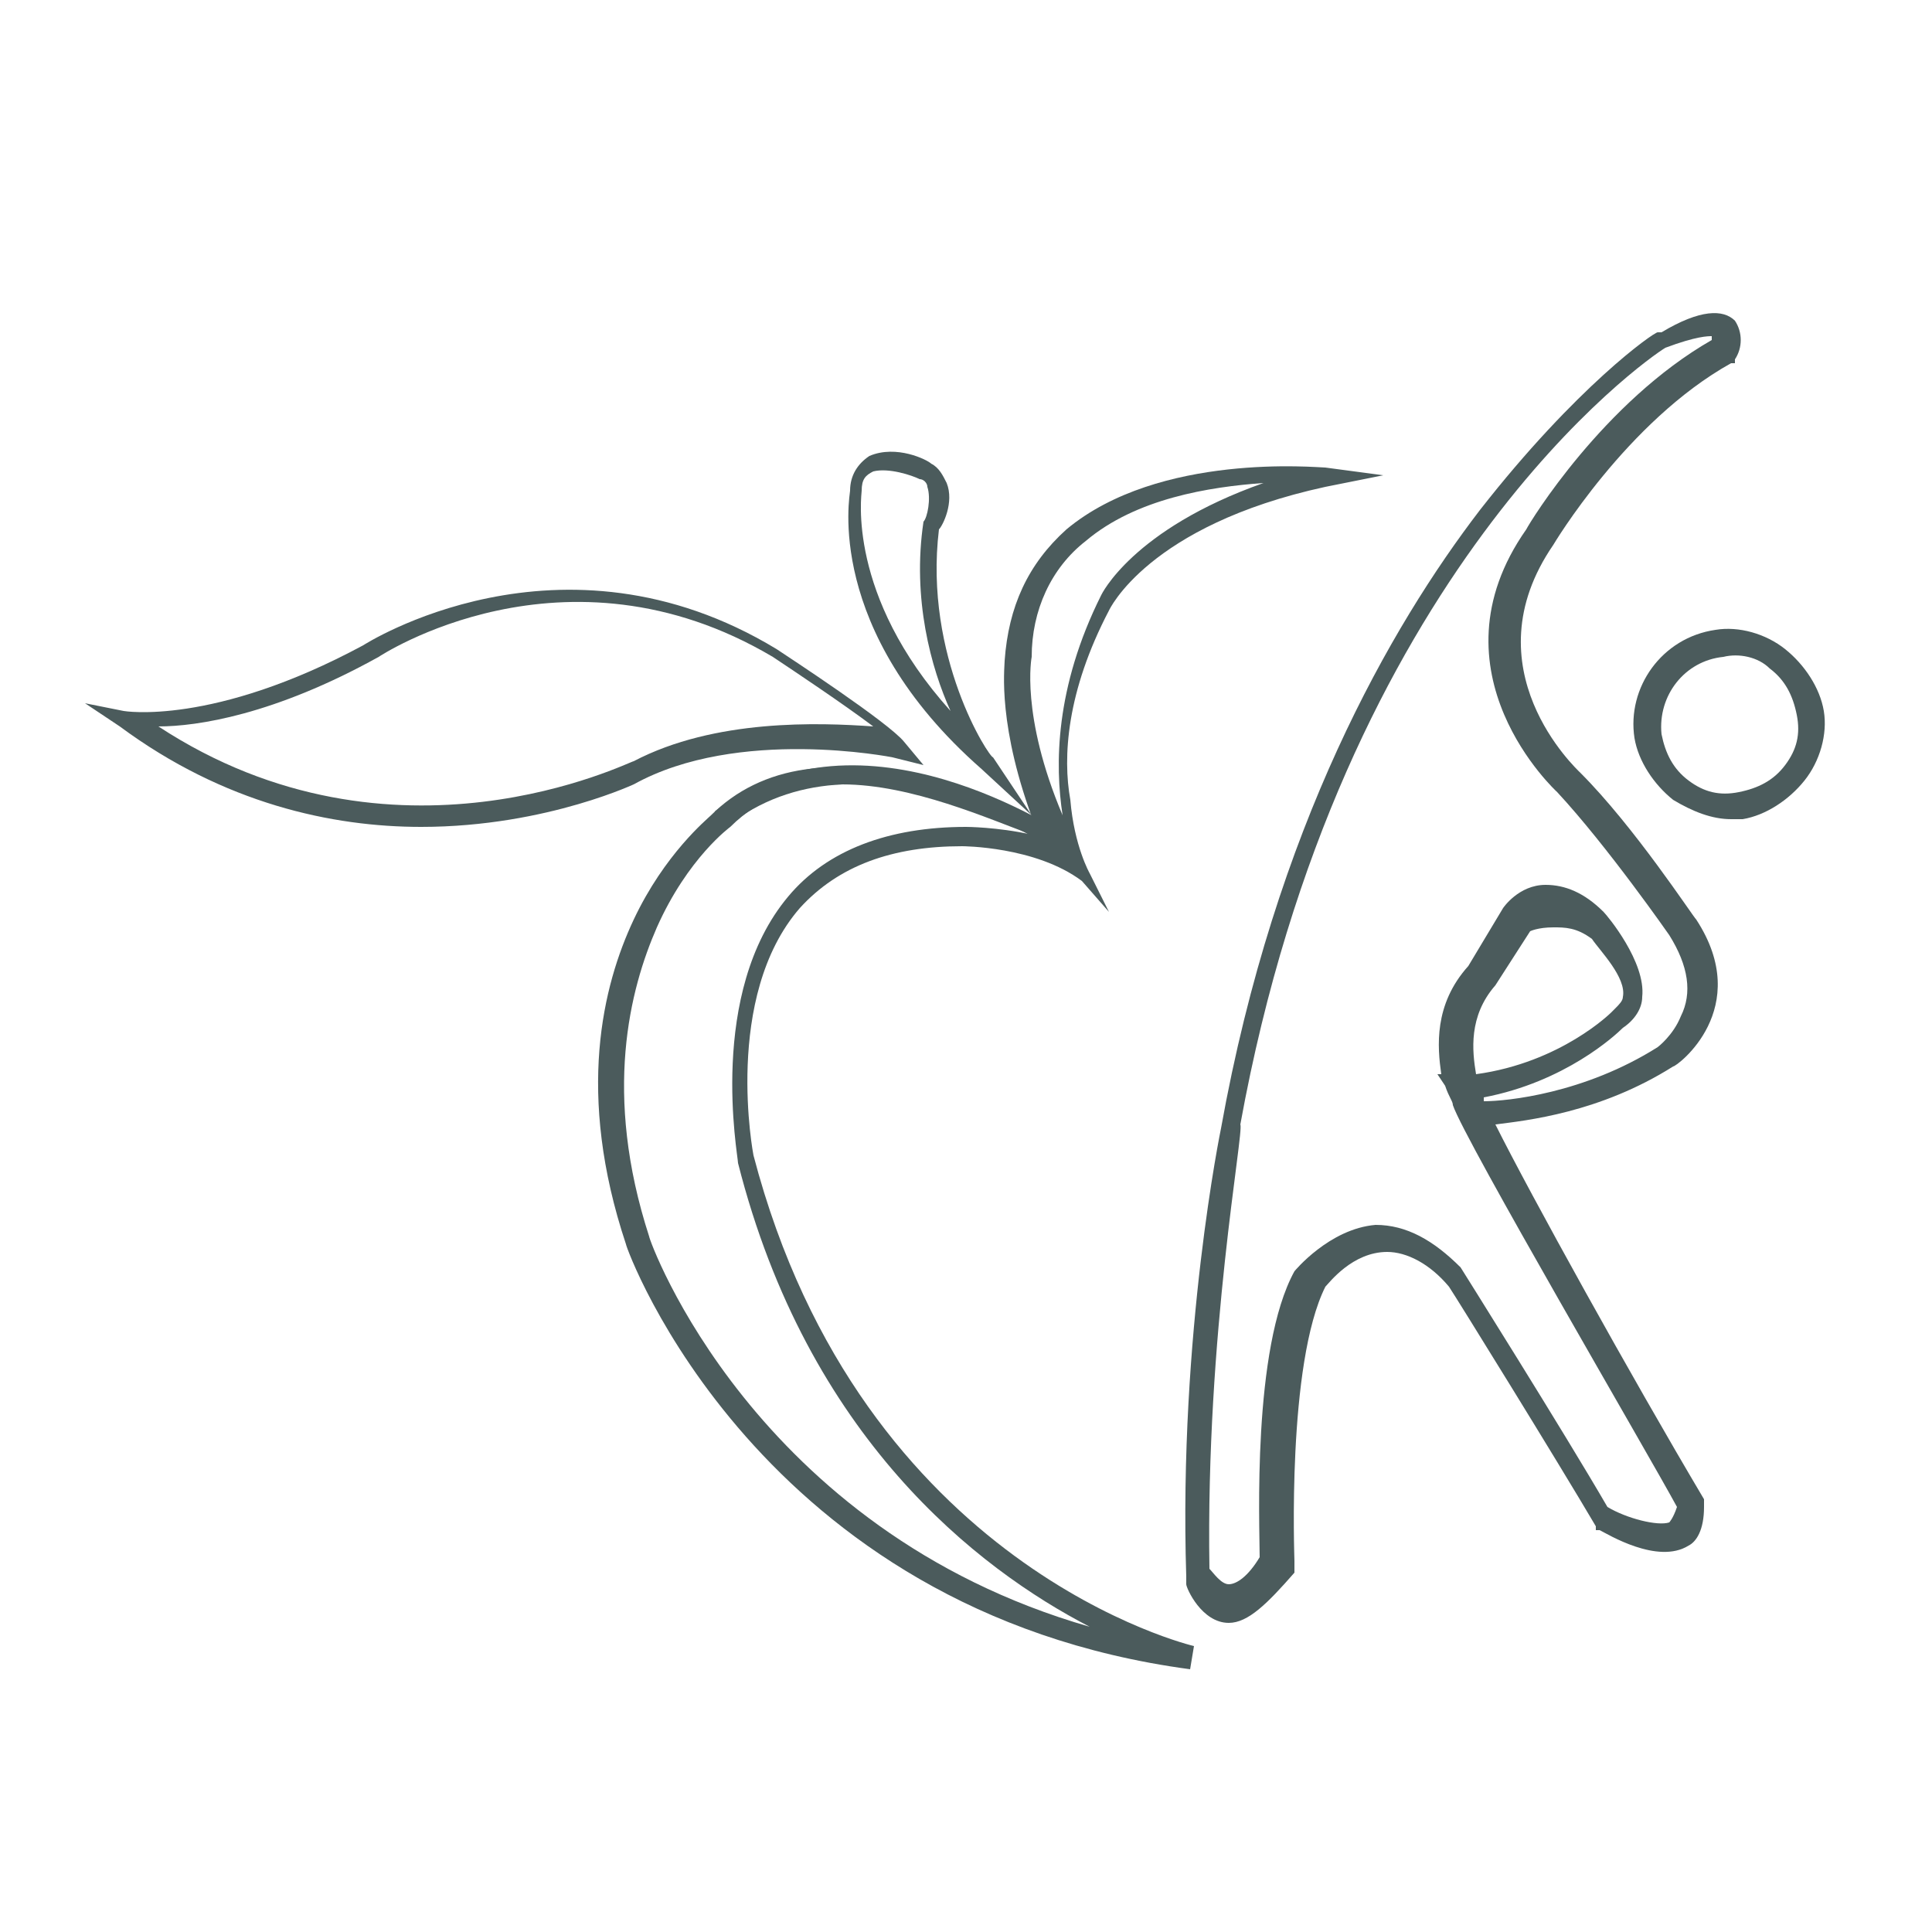 <?xml version="1.0" encoding="utf-8"?>
<!-- Generator: Adobe Illustrator 19.2.0, SVG Export Plug-In . SVG Version: 6.00 Build 0)  -->
<svg version="1.1" xmlns="http://www.w3.org/2000/svg" xmlns:xlink="http://www.w3.org/1999/xlink" x="0px" y="0px"
	 viewBox="0 0 50 50" style="enable-background:new 0 0 50 50;" xml:space="preserve">
<style type="text/css">
	.st0{display:none;}
	.st1{display:inline;}
	.st2{fill:#4B5B5C;}
	.st3{display:inline;fill:#4B5B5C;}
	.st4{fill:#FFFFFF;stroke:#4B5B5C;stroke-miterlimit:10;}
	.st5{display:inline;fill:#4B5B5C;stroke:#4B5B5C;stroke-miterlimit:10;}
</style>
<g id="Layer_1" class="st0">
	<g class="st1">
		<path class="st2" d="M8.3,20.8c-0.3,0-0.6-0.1-0.8-0.4l-3.9-4.5c-0.2-0.2-0.3-0.5-0.3-0.8s0.2-0.6,0.4-0.7l1.6-1.4
			c0.5-0.4,1.1-0.3,1.5,0.1l3.9,4.5c0.4,0.5,0.3,1.1-0.1,1.5L9,20.5C8.8,20.7,8.6,20.8,8.3,20.8z M6.1,13.8l-1.6,1.4l3.9,4.5l2-1.8
			L10,18.3L6.1,13.8z"/>
		<path class="st2" d="M11,19l-5.2-5.7l1.7,0.6c0,0,1.4,0.4,1.8-0.4c0.3-0.6,0.5-2.5,0.6-3.6l0-0.2L15.2,5c0.1-0.1,0.3-0.3,0.5-0.2
			c0.3,0,0.4,0.2,0.5,0.3l0.3,0.4c1.4-0.8,6.2-3.1,10.1,1.4l1.2,1.4l-1.7-0.5c0,0-3.6-1-6.5,1.2l0.7,0.8c0.2,0.2,0.5,0.6,0.5,1
			c0,0.2-0.1,0.4-0.3,0.5l-5.3,4.6l-0.2,0c-1.2-0.1-2.7-0.2-3.2-0.1c-1,0.4-0.7,1.8-0.7,1.8V19z M8.5,15.1l1,1.2
			c0.2-0.6,0.7-1.3,1.5-1.6c0.8-0.3,3-0.1,3.8,0l4.7-4.1c0-0.1-0.1-0.1-0.1-0.1L18,8.8l0.4-0.4c2.1-1.8,4.6-2.1,6.2-2
			c-1.4-1-3-1.4-4.8-1.1c-1.8,0.3-3.1,1.2-3.1,1.2l-0.4,0.3l-0.7-0.9l-4.7,4.1c-0.1,0.8-0.3,3-0.7,3.8C9.8,14.7,9.1,15,8.5,15.1z"/>
		<path class="st2" d="M19.5,18.6l-4.2-4.9l2.9-2.5l4.2,4.9L19.5,18.6z M16.8,13.8l2.8,3.3l1.2-1.1L18,12.7L16.8,13.8z"/>
		<path class="st2" d="M40.5,46.2L18.8,21c-0.5-0.6-0.6-1.3-0.4-2c0.2-0.6,0.6-1.3,1.1-1.7l2-1.8c0.6-0.5,1.2-0.7,1.8-0.7
			c0.6,0,1.2,0.4,1.7,0.9l21.7,25.2L40.5,46.2z M23.1,15.9c-0.3,0-0.6,0.1-0.9,0.4l-2,1.8c-0.4,0.3-0.7,0.8-0.8,1.2
			c-0.1,0.4,0,0.8,0.2,1.1l21,24.4l4.5-3.9l-21-24.4C23.8,16.1,23.5,15.9,23.1,15.9C23.2,15.9,23.1,15.9,23.1,15.9z"/>
	</g>
	<path class="st3" d="M24.6,30L20,25.1l5.8-5.1l4.2,4.7L24.6,30z M21.5,25.2l3.1,3.3l3.9-3.9l-2.8-3.1L21.5,25.2z"/>
	<g class="st1">
		<path class="st2" d="M11.6,46.2l-7.8-8.3l9.6-8.9l0.8,0.9l-0.5,0.4l4.9,4.3l0.3,0.3v-0.1l1.1,1.1l0.6,1.1L11.6,46.2z M5.3,37.9
			l6.3,6.7l7.6-7.7l-1.4-1.5L12.9,31L5.3,37.9z"/>
		<path class="st2" d="M20,37.3l-2.1-1.9l-5.2-5.6l9.1-8.6l5.2,5.8v2.7l-1.6-0.3l0,2.5H23v2.8l-3-0.5V37.3z M14.2,29.9l4.5,4.8
			l0.3,0.2V33l2,0.5V31h3.3l0-2.6l1.7,0.3v-1.2l-4.2-4.7L14.2,29.9z"/>
		<path class="st2" d="M32,23.8l-5.9-6.5L40.3,3.8l5.9,6.1L43.3,10l-0.4,3h-2.4l-0.1,2L38,14.7v2l-2,0.6v2.2l-1.6,0.3L34.2,23h-2
			L32,23.8z M31.7,22h1.5l0.2-3.2l1.6-0.3v-2l2-0.6v-2.3l2.3-0.2l0-2.4H42l0.4-2.5l1.2,0.1l-3.3-3.3L27.6,17.4L31.7,22z"/>
	</g>
</g>
<g id="Layer_2" class="st0">
	<g class="st1">
		<g>
			<path class="st2" d="M13,15.6c-0.4,0-1-0.3-1-0.7V4.3c0-0.1,0-0.1,0-0.2c0,0,0.1-1.1,0-1.1h-0.5c0,0,0,0,0,0
				C9.7,3,9.3,3.7,9.2,3.8l0,10.8c0,0.4-0.2,0.8-0.6,0.8c-0.4,0-0.6-0.2-0.6-0.5V4.4c0-0.4,0.1-1.6,1.5-1.9C10.2,2.4,10.9,2,11.4,2
				H12c0.7,0,1.3,0.4,1.6,0.7C13.8,3,14,3.7,14,4.3v10.6C14,15.2,13.4,15.6,13,15.6z"/>
			<path class="st2" d="M25.5,15.6c-0.4,0-0.5-0.3-0.5-0.7V4.3c0-0.1,0-0.1,0-0.2c-1,0-0.3-1.1-0.4-1.1h-0.5c0,0,0,0,0,0
				c-1.7,0-2.2,0.7-2.3,0.8l0,10.8c0,0.4-0.5,0.8-0.9,0.8c-0.4,0-0.9-0.2-0.9-0.5V4.4c0-0.4,0.4-1.6,1.8-1.9C22.5,2.4,23.5,2,24.1,2
				h0.5c0.7,0,0.9,0.4,1.3,0.7C26.2,3,26,3.7,26,4.3v10.6C26,15.2,25.9,15.6,25.5,15.6z"/>
		</g>
		<path class="st2" d="M29,19h-9c-0.4,0-0.7-0.1-0.7-0.5S19.6,18,20,18h9c0.4,0,0.7,0.1,0.7,0.5S29.4,19,29,19z"/>
		<path class="st2" d="M29,22h-9c-0.4,0-0.7-0.1-0.7-0.5S19.6,21,20,21h9c0.4,0,0.7,0.1,0.7,0.5S29.4,22,29,22z"/>
		<path class="st2" d="M27.7,26h-8.1c-0.4,0-0.7-0.1-0.7-0.5s0.3-0.5,0.7-0.5h8.1c0.4,0,0.7,0.1,0.7,0.5S28,26,27.7,26z"/>
		<path class="st2" d="M24.9,29h-5.9c-0.4,0-0.7-0.1-0.7-0.5s0.3-0.5,0.7-0.5h5.9c0.4,0,0.7,0.1,0.7,0.5S25.3,29,24.9,29z"/>
		<path class="st2" d="M20,39h-7v-7C8,30.4,3,25.8,3,20v-5h27.3l-0.7,5.6c0,5.5-3.6,9.9-9.6,11.5V39z M14,38h5v-6.9l0.6-0.1
			c5.4-1.3,8.9-5.4,8.9-10.4l0-0.2l0.4-4.3H5v4c0,5.3,4.4,9.6,8.3,10.8L14,31V38z"/>
		<path class="st2" d="M21.9,47.7c-2,0-3.6-0.6-4.6-1.6C15.9,44.7,16,43,16,42.9v-3.7c0-0.4,0.1-0.7,0.5-0.7s0.5,0.3,0.5,0.7v3.7
			c0,0,0.1,1.3,1.1,2.2c0.8,0.8,2.1,1.2,3.7,1.2c1.5,0,2.6-0.4,3.3-1.2c1-1,0.9-2.3,0.9-2.3v-7.7c0-2.6,2.5-7.5,10.4-7.5
			c9.5,0,10.1,7.4,10.1,7.5l0,3.6c0,0.4-0.4,0.7-0.8,0.7c-0.4,0-0.8-0.3-0.8-0.7v-3.5c0-0.2-0.7-6.1-8.9-6.1c-8.6,0-9.1,5.9-9.1,6.2
			v7.6c0,0.1,0.3,1.9-1,3.2C24.9,47.2,23.8,47.7,21.9,47.7z"/>
	</g>
</g>
<g id="Layer_3" class="st0">
	<path class="st3" d="M37,47H14V24.6l-1,1.2l-5.3-5.4l0.1-0.3c0.1-0.3,2.7-8.4,6.8-9.5L21.2,9l0.1,0.6c0,0.2,0.9,4.4,4.7,4.4
		c0,0,0,0,0.1,0c0.2,0,3.8,0,4.5-4.4l0.1-0.6l0.5,0c0.6,0.1,6.3,0.9,7.9,1.7c0.4,0.2,2.6,1.5,5.3,9l0.1,0.3l-6,5.3L37,24.3V47z
		 M15,46h21V22.2l2.4,1.9l4.8-4.3c-2.6-7.1-4.6-8.1-4.6-8.1l0,0c-1-0.6-5.1-1.1-7.1-1.4C30.7,14.1,27.6,15,26,15c0,0-0.1,0-0.1,0
		c-3.7,0-5.1-3.4-5.5-4.7l-5.6,1.2c-1.4,0.4-2.9,2-4.3,4.7c-0.8,1.6-1.4,3.2-1.6,3.8l4.1,4.2l2-2.5V46z"/>
	<rect x="11.7" y="15.8" transform="matrix(0.735 -0.678 0.678 0.735 -10.124 13.495)" class="st3" width="1" height="7.9"/>
	<rect x="35.2" y="19.3" transform="matrix(0.686 -0.727 0.727 0.686 -1.996 35.047)" class="st3" width="8.9" height="1"/>
	<polygon class="st3" points="21.3,10.9 20.8,10 26.2,7.6 31,9.9 30.6,10.8 26.2,8.7 	"/>
	<path class="st3" d="M26,8h-1V6.1l0.2-0.2c0.8-0.5,1.2-1.1,1.3-1.6c0.1-0.3-0.1-0.6-0.1-0.6c-0.3-0.3-0.6-0.4-0.9-0.4
		c-0.5,0.1-0.9,0.9-1,1.2l-1-0.3c0.1-0.2,0.6-1.6,1.7-1.9C26,2.2,26.6,2.4,27.2,3l0.1,0.1c0,0.1,0.4,0.6,0.3,1.4
		C27.4,5.3,27,6,26,6.6V8z"/>
</g>
<g id="Layer_4" class="st0">
	<g class="st1">
		<path class="st2" d="M24.4,19.1c-2.1,0-3.7-0.9-3.7-2.1s1.6-2.1,3.7-2.1s3.7,0.9,3.7,2.1S26.5,19.1,24.4,19.1z M24.4,15.8
			c-1.6,0-2.8,0.7-2.8,1.2c0,0.6,1.2,1.2,2.8,1.2c1.6,0,2.8-0.7,2.8-1.2C27.2,16.4,26,15.8,24.4,15.8z"/>
		<g>
			<path class="st2" d="M18.7,22.2l-0.9-0.1c0-0.4,0.4-4,2-5c0.5-0.3,1-0.3,1.6-0.1l-0.3,0.8c-0.3-0.1-0.5-0.1-0.8,0
				C19.4,18.5,18.9,20.9,18.7,22.2z"/>
			<path class="st2" d="M30.1,22.2c-0.1-1.4-0.7-3.8-1.6-4.3c-0.2-0.1-0.5-0.1-0.8,0l-0.3-0.8c0.6-0.2,1.1-0.2,1.6,0.1
				c1.6,1,2,4.6,2,5L30.1,22.2z"/>
		</g>
		<path class="st2" d="M24.4,37.3c-4.5,0-8.1-4.7-8.1-10.6c0-2.6,0.4-4.1,1.2-4.7c0.9-0.7,2.1-0.3,3.5,0.2c1,0.3,2.2,0.7,3.4,0.7
			c1.2,0,2.3-0.4,3.4-0.7c1.4-0.5,2.6-0.8,3.5-0.2c0.9,0.6,1.2,2.1,1.2,4.6C32.5,32.5,28.9,37.3,24.4,37.3z M18.7,22.6
			c-0.3,0-0.5,0.1-0.6,0.2c-0.6,0.4-0.9,1.7-0.9,4c0,5.3,3.2,9.7,7.2,9.7c4,0,7.2-4.3,7.2-9.7c0-2.2-0.3-3.5-0.9-3.9
			c-0.6-0.4-1.6-0.1-2.7,0.3c-1.1,0.3-2.3,0.7-3.6,0.7c-1.3,0-2.6-0.4-3.7-0.8C20,22.8,19.3,22.6,18.7,22.6z"/>
		<path class="st2" d="M25.9,15.9c-0.2,0-0.4-0.2-0.5-0.4c-0.2-3,4.7-6.3,4.9-6.5c0.2-0.1,0.5-0.1,0.6,0.1c0.1,0.2,0.1,0.5-0.1,0.6
			c-1.3,0.9-4.6,3.6-4.5,5.6C26.3,15.7,26.1,15.9,25.9,15.9C25.9,15.9,25.9,15.9,25.9,15.9z"/>
		<path class="st2" d="M30.2,20.7c-0.1,0-0.1,0-0.2,0c-0.2-0.1-0.4-0.3-0.3-0.6l1.6-4.4c0-0.1,0.1-0.1,0.1-0.2l1.9-1.7
			c0.2-0.2,0.5-0.2,0.6,0c0.2,0.2,0.2,0.5,0,0.6L32.2,16l-1.6,4.3C30.5,20.5,30.4,20.7,30.2,20.7z"/>
		<path class="st2" d="M36.7,29.9c-0.1,0-0.1,0-0.2-0.1l-3.3-1.8c-0.1,0-0.2-0.1-0.2-0.2l-1.5-3.8c-0.1-0.2,0-0.5,0.2-0.6
			c0.2-0.1,0.5,0,0.6,0.2l1.5,3.6l3.2,1.7c0.2,0.1,0.3,0.4,0.2,0.6C37,29.8,36.9,29.9,36.7,29.9z"/>
		<path class="st2" d="M32.1,40.5c-0.2,0-0.3-0.1-0.4-0.2L30,37.1c0-0.1-0.1-0.2,0-0.3l0.9-5.6c0-0.2,0.3-0.4,0.5-0.4
			c0.2,0,0.4,0.3,0.4,0.5l-0.9,5.5l1.6,3.1c0.1,0.2,0,0.5-0.2,0.6C32.2,40.5,32.1,40.5,32.1,40.5z"/>
		<path class="st2" d="M22.9,15.9C22.9,15.9,22.9,15.9,22.9,15.9c-0.3,0-0.5-0.2-0.5-0.5c0.1-2.1-3.2-4.8-4.5-5.6
			c-0.2-0.1-0.3-0.4-0.1-0.6C18,9,18.3,8.9,18.5,9.1c0.2,0.1,5.1,3.4,4.9,6.5C23.4,15.8,23.2,15.9,22.9,15.9z"/>
		<path class="st2" d="M18.6,20.7c-0.2,0-0.4-0.1-0.4-0.3L16.6,16l-1.8-1.7c-0.2-0.2-0.2-0.5,0-0.6c0.2-0.2,0.5-0.2,0.6,0l1.9,1.7
			c0.1,0,0.1,0.1,0.1,0.2l1.6,4.4c0.1,0.2,0,0.5-0.3,0.6C18.7,20.6,18.7,20.7,18.6,20.7z"/>
		<path class="st2" d="M12.1,29.9c-0.2,0-0.3-0.1-0.4-0.2c-0.1-0.2,0-0.5,0.2-0.6l3.2-1.7l1.5-3.6c0.1-0.2,0.4-0.3,0.6-0.2
			c0.2,0.1,0.3,0.4,0.2,0.6l-1.5,3.8c0,0.1-0.1,0.2-0.2,0.2l-3.3,1.8C12.3,29.9,12.2,29.9,12.1,29.9z"/>
		<path class="st2" d="M16.7,40.5c-0.1,0-0.1,0-0.2-0.1c-0.2-0.1-0.3-0.4-0.2-0.6l1.6-3.1l-0.9-5.5c0-0.2,0.1-0.5,0.4-0.5
			c0.2,0,0.5,0.1,0.5,0.4l0.9,5.6c0,0.1,0,0.2,0,0.3l-1.7,3.2C17.1,40.4,16.9,40.5,16.7,40.5z"/>
		<path class="st2" d="M19.7,35.1c-0.2,0-0.4-0.1-0.4-0.3c-1.6-6.5,0.3-12.3,0.3-12.6c0.1-0.2,0.3-0.4,0.6-0.3
			c0.2,0.1,0.4,0.3,0.3,0.6c0,0.1-1.9,5.9-0.3,12c0.1,0.2-0.1,0.5-0.3,0.5C19.7,35.1,19.7,35.1,19.7,35.1z"/>
		<path class="st2" d="M22.8,37c-0.2,0-0.4-0.1-0.4-0.3c-2.1-6.7,0-13.4,0.1-13.6c0.1-0.2,0.3-0.4,0.6-0.3c0.2,0.1,0.4,0.3,0.3,0.6
			c0,0.1-2,6.7-0.1,13.1c0.1,0.2-0.1,0.5-0.3,0.6C22.9,37,22.9,37,22.8,37z"/>
		<path class="st2" d="M29.1,35.1c0,0-0.1,0-0.1,0c-0.2-0.1-0.4-0.3-0.3-0.5c1.6-6.2-0.3-12-0.3-12c-0.1-0.2,0.1-0.5,0.3-0.6
			c0.2-0.1,0.5,0.1,0.6,0.3c0.1,0.2,2,6.1,0.3,12.6C29.5,35,29.3,35.1,29.1,35.1z"/>
		<path class="st2" d="M26,37c0,0-0.1,0-0.1,0c-0.2-0.1-0.4-0.3-0.3-0.6c2-6.4,0-13-0.1-13.1c-0.1-0.2,0.1-0.5,0.3-0.6
			c0.2-0.1,0.5,0.1,0.6,0.3c0.1,0.3,2.1,7,0.1,13.6C26.3,36.9,26.1,37,26,37z"/>
		<path class="st2" d="M25,47.5C12.6,47.5,2.5,37.4,2.5,25C2.5,12.6,12.6,2.5,25,2.5c12.4,0,22.5,10.1,22.5,22.5
			C47.5,37.4,37.4,47.5,25,47.5z M25,3.4C13.1,3.4,3.4,13.1,3.4,25S13.1,46.6,25,46.6S46.6,36.9,46.6,25S36.9,3.4,25,3.4z"/>
		<path class="st2" d="M5.7,36.2c-0.2,0-0.3-0.1-0.4-0.2c-0.1-0.2,0-0.5,0.2-0.6l38.6-21.5c0.2-0.1,0.5,0,0.6,0.2
			c0.1,0.2,0,0.5-0.2,0.6L5.9,36.1C5.8,36.1,5.8,36.2,5.7,36.2z"/>
	</g>
</g>
<g id="Layer_5" class="st0">
	<g class="st1">
		<path class="st2" d="M12.6,47.5c-0.6,0-2.4-0.1-3.3-1.6c-1.1-1.9-0.2-5,2.6-9.4l0.5-0.7l0.5,0.7c0,0.1,1.1,1.4,2,3.2
			c1.3,2.5,1.7,4.4,1.1,5.8c-0.5,1.2-1.6,1.9-3.2,2.1C12.8,47.5,12.7,47.5,12.6,47.5z M12.5,37.9c-2.8,4.6-2.5,6.5-2.1,7.3
			c0.6,1.1,2.3,1,2.3,1c1.2-0.2,1.9-0.6,2.2-1.3C15.7,43.1,13.7,39.7,12.5,37.9z"/>
		<path class="st2" d="M16.6,36H7.4L7,33.8v-2.4c0-0.6,0.2-0.9,0.4-1.1C7.6,30.1,7.9,30,8.1,30l0-4.2C9,18.8,17,19,17,19h2v-1.2
			c0-0.4,0-0.7,0.3-0.9c0.6-0.4,1.3,0.1,1.8,0.1H21v-5c0-0.6,0.4-0.9,0.6-1c0.6-0.4,1.6,0,2,0h4.8c0.6,0,0.9,0,1,0.6
			c0,0.1,0.6,0.3-0.4,0.4v5h1v-0.2l0.9,0.2c0.2,0.1,0.7,0.2,0.6,0.8c0,0.3,0.4,0.4-0.6,0.5V19h6v-1h5.9l-0.2,11H37v-2H19.4
			c-2.2,0-3.4,1.2-3.4,1.6V30c1,0.2,1,1.1,1,1.2v2.1c0,0.6,0.2,1.8,0.2,1.8l0.1,0.9H16.6z M8.3,35H16c0-1,0-1.4,0-1.7v-2
			c0,0-0.3-0.3-0.7-0.3H15v-2.8l-0.1,0c0.1-0.1,1.2-2.2,4.5-2.2H38v2h3.5l0.2-9H38v2h-8v-3h-2v-6h-4.6L23,12c-0.3-0.1,0-0.1-1-0.1
			c0,0,0,0,0,0v6h-1.1l-0.1,0.1c-0.2-0.1-0.7,0-0.7-0.1V21h-3c-0.3,0-7-0.8-8,5v5.4l-0.6-0.3C8.2,31.1,8.1,31,8,31c0,0,0,0,0,0
			c0,0-0.1,0.3-0.1,0.4v2.2L8.3,35z M15.9,31.3L15.9,31.3L15.9,31.3z"/>
		<path class="st2" d="M26.1,8.4c-1.6,0-2.9-1.3-2.9-2.9c0-1.6,1.3-2.9,2.9-2.9c1.6,0,2.9,1.3,2.9,2.9C29.1,7.1,27.8,8.4,26.1,8.4z
			 M26.1,3.7c-0.9,0-1.7,0.8-1.7,1.7s0.8,1.7,1.7,1.7c0.9,0,1.7-0.8,1.7-1.7S27.1,3.7,26.1,3.7z"/>
		<path class="st2" d="M27,12h-3V5.4l1,1.7c0.2,0.1,0.8,0,1.3-0.2L27,6.6V12z M25,11h1V8.3c-1,0.1-1,0.1-1,0.1V11z"/>
		<path class="st2" d="M33.9,7.6L33.9,7.6l-6.6-1l0.6-0.8c0.1-0.1,0-0.6-0.1-1l-0.2-0.7l6.3-1c0.9,0,1.4,0.4,1.7,0.7
			c0.5,0.6,0.4,1.4,0.4,1.6C35.7,7.2,34.5,7.6,33.9,7.6z M29.1,5.6l4.8,0.7c0.2,0,0.7-0.2,0.8-1l0-0.1l0,0c0,0,0.1-0.4-0.1-0.6
			c-0.2-0.2-0.5-0.2-0.7-0.2l-4.8,0.7C29.1,5.3,29.1,5.5,29.1,5.6z"/>
		<path class="st2" d="M18.5,8L18.5,8c-1,0-1.5-0.6-1.7-0.9c-0.5-0.6-0.4-1.5-0.4-1.7c0.2-1.7,1.4-2.2,2-2.2l0.1,0l6.5,1L24.4,5
			c-0.1,0.1,0,0.6,0.1,1l0.2,0.9L18.5,8z M17.6,5.5c0,0-0.1,0.4,0.1,0.6c0.2,0.2,0.5,0.2,0.7,0.2l4.8-0.7c0-0.2,0-0.3,0-0.5
			l-4.8-0.7C18.1,4.4,17.6,4.6,17.6,5.5L17.6,5.5L17.6,5.5z"/>
	</g>
</g>
<g id="Layer_6" class="st0">
	<g class="st1">
		<path class="st2" d="M22.9,47.5l-7-7l1.4-4c-0.7,0.9-1.4,1.8-1.5,2.5l-0.2,1L5.3,30.1l0-0.3c0-0.2,0.5-5.1,3.6-8.2
			c2.9-2.9,9.3-9.2,9.4-9.3l0.1-0.1c1.1-0.8,3.7-1.7,5.6,0.3l3.5,3.5c0.2,0.1,0.8,0.1,1.4-0.8c1-1.5,8.2-11.4,8.5-11.8l0.1-0.1
			c1-0.8,3.4-1.8,5.7,0.3c2.3,2.1,1.5,4.7,0.7,5.8l-0.1,0.1l-0.1,0.1l-12.3,8.5c-0.2,0.2-0.7,1-0.1,1.8c1.1,1.2,3.2,3.2,3.2,3.2
			l0.1,0.1c0.1,0.1,2,2.9,0.3,5.3c-1.5,2-7.5,7.9-7.8,8.2c-0.1,0.1-5.4,5.2-4.7,9L22.9,47.5z M17.2,40.2l4.2,4.2
			c0.4-4.1,4.9-8.3,5.1-8.5c0.1-0.1,6.2-6.1,7.7-8c1.2-1.5-0.1-3.5-0.3-3.9c-0.3-0.3-2.2-2.1-3.2-3.2c-1.2-1.3-0.5-2.8,0.1-3.4
			l0.1-0.1l12.2-8.4c0.3-0.4,1.4-2.5-0.6-4.2c-2-1.8-3.9-0.6-4.2-0.3c-0.6,0.9-7.5,10.2-8.4,11.6c-1,1.5-2.3,1.4-2.9,1.2l-0.1,0
			l-3.7-3.7c-1.6-1.6-3.8-0.4-4.1-0.1c-0.5,0.5-6.5,6.4-9.3,9.2c-2.4,2.4-3.1,6.2-3.2,7.2l8.5,8.2c0.9-1.8,3.1-3.9,3.4-4.2l1.7-1.7
			L17.2,40.2z"/>
		<path class="st2" d="M40.1,8.7c-0.9,0-1.7-0.8-1.7-1.7s0.8-1.7,1.7-1.7c0.9,0,1.7,0.8,1.7,1.7S41,8.7,40.1,8.7z M40.1,6.5
			c-0.3,0-0.5,0.2-0.5,0.5s0.2,0.5,0.5,0.5s0.5-0.2,0.5-0.5S40.4,6.5,40.1,6.5z"/>
		<path class="st2" d="M9.6,33l-1.1,0c0.1-3.8,5.2-9.1,5.4-9.3l0.8,0.8C14.6,24.5,9.7,29.6,9.6,33z"/>
		<path class="st2" d="M10.3,34.7c-0.1-1.5,1.3-4.2,1.5-4.5l1,0.5c-0.4,0.7-1.4,2.9-1.4,3.9L10.3,34.7z"/>
		
			<rect x="23.3" y="12.4" transform="matrix(0.707 -0.707 0.707 0.707 -9.684 23.772)" class="st2" width="1.1" height="22.3"/>
	</g>
</g>
<g id="Layer_7" class="st0">
	<g class="st1">
		<path class="st4" d="M25,47.5C12.6,47.5,2.5,37.4,2.5,25S12.6,2.5,25,2.5S47.5,12.6,47.5,25S37.4,47.5,25,47.5z M25,3.3
			C13,3.3,3.3,13,3.3,25C3.3,37,13,46.7,25,46.7c12,0,21.7-9.7,21.7-21.7C46.7,13,37,3.3,25,3.3z"/>
		<path class="st4" d="M24.9,44.3c-10.6,0-19.3-8.6-19.3-19.3c0-10.6,8.6-19.3,19.3-19.3c10.6,0,19.3,8.6,19.3,19.3
			C44.2,35.7,35.5,44.3,24.9,44.3z M24.9,6.6c-10.2,0-18.5,8.3-18.5,18.5c0,10.2,8.3,18.5,18.5,18.5c10.2,0,18.5-8.3,18.5-18.5
			C43.4,14.9,35.1,6.6,24.9,6.6z"/>
		<path class="st4" d="M24.7,40.6c-0.9,0-1.9-0.1-2.9-0.4l-0.3-0.1l-1-5v0c0-0.1,0-5.8-4.9-7.9c0,0-3.4-1.2-6-1.7l-0.3-0.1l0-0.3
			c0-0.4,0.2-3.6,0.7-4.6l0.1-0.1l0.1-0.1c0.1-0.1,12.9-6.6,29.5,0l0.2,0.1l0.1,0.2c0.1,0.4,1,3.5,0.7,4.6l-0.1,0.2l-0.2,0
			c0,0-4.7,0.9-6.9,2.1l-0.1,0c-0.1,0.1-3.7,1.5-4.3,7.7l-0.9,4.8l-0.2,0.1C27.8,40.2,26.5,40.6,24.7,40.6z M22.2,39.5
			c2.2,0.5,4.5,0.2,5.2,0l0.8-4.3c0.6-6.5,4.3-8.2,4.7-8.3c2.1-1.1,5.8-1.9,6.8-2.1c0.1-0.8-0.3-2.6-0.7-3.8
			c-15.3-6-27.2-0.7-28.5-0.1c-0.3,0.8-0.5,2.8-0.6,3.8c2.6,0.5,5.7,1.6,5.8,1.7c5.2,2.2,5.4,8,5.5,8.6L22.2,39.5z"/>
		<path class="st4" d="M24.9,30.1c-2.8,0-5-2.3-5-5s2.3-5,5-5s5,2.3,5,5S27.7,30.1,24.9,30.1z M24.9,20.8c-2.3,0-4.2,1.9-4.2,4.2
			c0,2.3,1.9,4.2,4.2,4.2s4.2-1.9,4.2-4.2C29.1,22.7,27.2,20.8,24.9,20.8z"/>
	</g>
</g>
<g id="Layer_8" class="st0">
	<path class="st3" d="M30,47.5H20c-5.1,0-9.2-4.1-9.2-9.2V11.7c0-5.1,4.1-9.2,9.2-9.2H30c5.1,0,9.2,4.1,9.2,9.2v26.7
		C39.1,43.4,35,47.5,30,47.5z M12.1,9.9v30.2c0,3.4,2.8,6.2,6.2,6.2h13.5c3.4,0,6.2-2.8,6.2-6.2V9.9c0-3.4-2.8-6.2-6.2-6.2H18.3
		C14.9,3.7,12.1,6.5,12.1,9.9z"/>
	<path class="st3" d="M32.7,42H17.3c-2.1,0-4.3-2.2-4.3-4.5V12.4c0-2.3,2.3-3.4,4.3-3.4h15.4c2.1,0,3.3,1.2,3.3,3.4v25.1
		C36,39.9,34.7,42,32.7,42z M17.3,10C16,10,14,10.8,14,12.4v25.1c0,1.6,1.9,3.5,3.3,3.5h15.4c1.4,0,2.3-2,2.3-3.5V12.4
		c0-1.5-0.9-2.4-2.3-2.4H17.3z"/>
	<path class="st3" d="M25,27.9c-1.6,0-2.9-1.3-2.9-2.9c0-1.6,1.3-2.9,2.9-2.9c1.6,0,2.9,1.3,2.9,2.9C27.9,26.6,26.6,27.9,25,27.9z
		 M25,23.3c-0.9,0-1.7,0.7-1.7,1.6c0,0.9,0.7,1.7,1.7,1.7c0.9,0,1.6-0.7,1.6-1.7C26.7,24.1,25.9,23.3,25,23.3z"/>
</g>
<g id="Layer_9" class="st0">
	<g class="st1">
		<path class="st2" d="M29.1,5.3c0,0,9.2-3.7,9.9,7.6c0,0,2-5-2.4-7.8C36.6,5.1,32.7,2.6,29.1,5.3z"/>
		<path class="st2" d="M39,13.2l0-0.3c-0.2-3.6-1.3-6-3.3-7.2c-2.8-1.8-6.5-0.3-6.5-0.3l-0.4,0.2l0.4-0.3c3.6-2.7,7.5-0.2,7.6-0.2
			c4.4,2.8,2.4,7.8,2.4,7.9L39,13.2z M32.3,4.7c1.1,0,2.3,0.2,3.4,0.9c1.9,1.2,3,3.6,3.3,7c0.3-1.1,1.3-5.1-2.5-7.4
			c0,0-3.7-2.3-7.1,0C30,4.9,31.1,4.7,32.3,4.7z"/>
	</g>
	<g class="st1">
		<path class="st2" d="M12.6,30.4c0,0-5.1-7.9-0.2-17.5c0,0,3.7-8.7,16-8.2c0,0-12.8-3.4-18.1,9C10.3,13.6,6.7,23.4,12.6,30.4z"/>
		<path class="st2" d="M12.6,30.4c-3.1-3.6-3.6-8-3.4-11c0.2-3.3,1.1-5.8,1.1-5.8c1.2-2.8,2.9-5.1,5.1-6.6c1.7-1.3,3.7-2.1,6-2.5
			c3.8-0.7,7,0.1,7.1,0.1l0.5,0.1l-0.6,0C22,4.4,18.1,6.6,15.8,8.6c-2.4,2.1-3.4,4.3-3.4,4.3c-2.5,5-2.3,9.5-1.7,12.4
			C11.4,28.3,12.7,30.3,12.6,30.4L12.6,30.4z M24.5,4.3c-0.9,0-2,0.1-3.1,0.3c-2.2,0.4-4.2,1.2-5.9,2.5c-2.1,1.6-3.8,3.8-5,6.6
			c0,0-0.9,2.5-1.1,5.7c-0.1,2.9,0.3,6.9,3,10.4c-0.4-0.8-1.2-2.4-1.6-4.6c-0.6-2.9-0.8-7.4,1.7-12.4c0,0,1-2.2,3.4-4.3
			c2.2-1.9,6-4,11.9-3.9C27,4.5,25.9,4.3,24.5,4.3z"/>
	</g>
	<g class="st1">
		<path class="st2" d="M24.6,41.8c0,0-3-0.4-2.5,2.8c0,0,0.3,3.1,4.8,2.8c0,0,5.2-0.5,4.2-7c0,0-0.4-1.9-1.7-2.9c0,0,3.9,1.9,2.7,7
			c0,0-1.6,5.1-7.2,4.3c-0.1,0-4.4-0.7-4.2-5C20.7,43.9,20.8,39.9,24.6,41.8z"/>
		<path class="st2" d="M26.1,49c-0.4,0-0.8,0-1.2-0.1l0,0c-0.2,0-1.5-0.3-2.7-1.2c-1.1-0.9-1.7-2.2-1.6-3.8c0-0.1,0.1-1.7,1.2-2.4
			c0.7-0.4,1.7-0.3,2.9,0.3l0.3,0.2l-0.3,0c0,0-1.2-0.2-2,0.6c-0.5,0.5-0.6,1.2-0.5,2.2c0,0.1,0.3,3,4.7,2.8c0,0,2-0.2,3.2-1.9
			c0.9-1.2,1.3-2.9,0.9-5c0,0-0.5-1.9-1.7-2.9l-0.4-0.3l0.4,0.2c0,0,3.9,2,2.8,7C32.1,44.7,30.7,49,26.1,49z M24.9,48.8L24.9,48.8
			c2.9,0.4,4.7-0.7,5.7-1.8c1.1-1.1,1.5-2.4,1.5-2.4c0.9-3.9-1.3-5.9-2.3-6.6c0.9,1,1.3,2.5,1.3,2.6c0.3,2.2,0,3.9-0.9,5.1
			c-1.3,1.7-3.3,1.9-3.3,1.9c-0.2,0-0.4,0-0.5,0c-4,0-4.3-2.9-4.3-2.9c-0.1-1,0.1-1.8,0.6-2.3c0.6-0.5,1.3-0.6,1.8-0.6
			c-1-0.5-1.9-0.5-2.5-0.2c-1.1,0.6-1.1,2.3-1.1,2.3c-0.1,1.4,0.3,2.5,1.2,3.4C23.1,48.5,24.7,48.8,24.9,48.8
			C24.9,48.8,24.9,48.8,24.9,48.8L24.9,48.8z"/>
	</g>
	<g class="st1">
		<path class="st2" d="M23.7,43.7c0,0,1.2,3,3.6,1.3c0,0,2.2-1.8-1-4.6c0,0-2.2-1.6-3.8-2.2c0,0-6.9-2.2-10-10c0,0-1.6-3.1-0.8-8.8
			c0,0,0.7-5.5,4.9-10c0,0-7.2,10.3-1.7,20.5c0,0,2.7,4.3,7.4,6.2c0,0,6.9,2.3,7.5,6.4c0,0,0.9,4.7-4.5,3.9
			C25.3,46.3,23.9,45.8,23.7,43.7z"/>
		<path class="st2" d="M26.5,46.5c-0.4,0-0.8,0-1.3-0.1c0,0-1.5-0.5-1.6-2.7l0-0.4l0.1,0.3c0,0,0.5,1.4,1.6,1.7
			c0.6,0.2,1.2,0,1.9-0.5c0,0,0.7-0.6,0.7-1.6c0-0.9-0.6-1.9-1.7-2.9c0,0-2.2-1.6-3.7-2.2c-0.1,0-6.9-2.3-10-10c0,0-1.6-3.1-0.8-8.9
			c0-0.1,0.8-5.6,4.9-10l0.1,0.1c0,0-1.8,2.6-2.9,6.4c-1,3.5-1.6,8.8,1.2,14c0,0,2.7,4.3,7.3,6.2c0.1,0,7,2.4,7.5,6.5
			c0,0,0.4,2-0.8,3.1C28.5,46.2,27.7,46.5,26.5,46.5z M23.8,44c0.2,1.8,1.4,2.2,1.5,2.2c1.7,0.3,3,0,3.7-0.8c1.1-1.1,0.7-3,0.7-3
			c-0.5-4-7.4-6.3-7.4-6.4c-4.7-1.8-7.4-6.2-7.4-6.2c-2.9-5.3-2.2-10.6-1.2-14.1c0.8-2.7,2-4.9,2.6-5.8c-3.7,4.3-4.4,9.4-4.4,9.4
			c-0.7,5.7,0.8,8.8,0.8,8.8c3.1,7.7,9.9,10,10,10c1.6,0.6,3.8,2.2,3.8,2.2c1.2,1,1.8,2,1.8,3c0,1.1-0.7,1.7-0.7,1.7
			c-0.7,0.5-1.4,0.7-2,0.5C24.6,45.2,24.1,44.5,23.8,44z"/>
	</g>
	<g class="st1">
		<path class="st2" d="M30.6,6.4c0,0,3.9,5.9-2.3,9.9c0,0-3.6,2-5,2.5c0,0-5.5,2.8-4.9,9.4c0,0,0.6,5.8,6,7.5c0,0-6.2-4.1-3.6-11
			c0,0,1.3-3.2,6.3-6.1C27.2,18.8,36.7,14.1,30.6,6.4z"/>
		<path class="st2" d="M24.8,36l-0.4-0.1c-5.4-1.8-6.1-7.5-6.1-7.6c-0.3-3.4,1-5.8,2.2-7.2c1.3-1.5,2.7-2.2,2.7-2.2
			c1.4-0.6,5-2.5,5-2.5c1.9-1.2,3-2.7,3.3-4.5c0.6-2.8-1.1-5.3-1.1-5.4l0.1-0.1c1.7,2.2,2.4,4.3,1.9,6.4c-0.9,3.8-5.3,6.1-5.3,6.1
			c-5,2.9-6.3,6-6.3,6c-1.3,3.5-0.3,6.3,0.8,8c1.2,1.8,2.7,2.9,2.7,2.9L24.8,36z M31,7.1c0.5,1,1.1,2.8,0.7,4.7
			c-0.4,1.8-1.5,3.3-3.4,4.6c0,0-3.7,2-5,2.5c-0.1,0-5.5,2.9-4.9,9.3c0,0.1,0.7,5.5,5.6,7.3c-0.5-0.4-1.6-1.3-2.5-2.7
			c-1.1-1.7-2.2-4.5-0.8-8.1c0,0,1.3-3.2,6.3-6.1c0,0,4.4-2.2,5.3-6C32.8,10.9,32.3,9,31,7.1z"/>
	</g>
	<g class="st1">
		<path class="st2" d="M30.3,17.6c0,0,1.1,5.1-2.4,8.2c0,0-3.7,2.7-3.2,6.8c0,0,1.6,6.5,7.7,3.3c0,0,3.3-2,0.9-5.5
			c0,0-1.9-2-4.3-0.5c0,0-2.3,1.7-0.1,4c0,0,1.7,1.2,2.5-0.5c0,0,0.2-0.7-0.3-1.5c0,0-0.3,2.3-1.6,0.7c0,0-0.9-1.5,1.4-1.8
			c0.1-0.1,2.3,0.1,1.8,3.1c0,0-1.1,3.1-4.8,0.9c0,0-2.5-1.4-0.5-5.8c0,0,1-1.6,2.5-3.4C29.8,25.5,32.4,22.6,30.3,17.6z"/>
		<path class="st2" d="M29.3,36.9c-0.6,0-1.1-0.1-1.6-0.3c-1.9-0.8-2.8-3-3.1-3.9c0,0,0,0,0,0l0,0l0,0c-0.5-4.1,3.2-6.9,3.2-6.9
			c3.5-3.1,2.4-8.1,2.4-8.2l0.1,0c2.1,5-0.5,7.9-0.5,8c-1.4,1.8-2.4,3.4-2.5,3.4c-2,4.3,0.4,5.7,0.4,5.7c1.2,0.7,2.3,0.9,3.2,0.6
			c1.1-0.4,1.5-1.5,1.5-1.5c0.2-1.1,0-2-0.5-2.5c-0.5-0.5-1.1-0.5-1.2-0.5l0,0l0,0c-0.8,0.1-1.2,0.4-1.4,0.7c-0.2,0.5,0.1,1,0.1,1
			c0.3,0.4,0.6,0.6,0.9,0.5c0.5-0.1,0.6-1.2,0.6-1.2l0-0.2l0.1,0.1c0.5,0.8,0.3,1.5,0.3,1.6c-0.2,0.5-0.6,0.8-1,0.9
			c-0.8,0.2-1.6-0.3-1.6-0.4c-0.7-0.7-1-1.5-1-2.2c0.1-1.1,1.1-1.9,1.1-1.9c2.4-1.5,4.3,0.5,4.3,0.5c0.8,1.1,1.1,2.2,0.9,3.2
			c-0.3,1.5-1.7,2.4-1.7,2.4C31.3,36.6,30.2,36.9,29.3,36.9z M24.7,32.6C24.8,32.7,24.8,32.7,24.7,32.6c0.3,0.9,1.1,3.1,3,3.9
			c1.3,0.5,2.8,0.3,4.6-0.6c0,0,1.4-0.8,1.7-2.3c0.2-1-0.1-2-0.8-3.1c0,0-1.9-1.9-4.2-0.5c0,0-1,0.7-1,1.8c-0.1,0.7,0.3,1.4,0.9,2.1
			l0,0c0,0,0.8,0.5,1.5,0.3c0.4-0.1,0.7-0.4,0.9-0.9c0,0,0.2-0.6-0.2-1.3c-0.1,0.3-0.3,1.1-0.7,1.2c-0.3,0.1-0.6-0.1-1-0.6
			c0,0-0.3-0.6-0.1-1.1c0.2-0.4,0.7-0.7,1.5-0.8l0,0c0.1,0,0.5,0,0.9,0.2c0.6,0.3,1.3,1.1,0.9,2.9c0,0.1-0.4,1.2-1.6,1.6
			c-0.9,0.3-2,0.1-3.3-0.6c0,0-2.5-1.5-0.5-5.9c0,0,1-1.6,2.5-3.5c0,0,0.6-0.7,1-2.1c0.3-1.1,0.5-3-0.4-5.3c0.2,1.4,0.3,5.2-2.5,7.7
			C27.9,25.9,24.2,28.6,24.7,32.6z"/>
	</g>
	<g class="st1">
		<path class="st2" d="M34.7,8.8c0,0,3.5,4,3.6,5.2c0,0,0,0.6-0.4,1c0,0-0.1,0.5,0.5,1.2c0,0,2,1.9,2.6,2.3c0,0,0.3,0.3,0,0.5
			l-1,1.1c0,0-0.2,0.4,0.1,0.6l0.6,0.4c0,0,0.2,0.2,0,0.3c-0.2,0.3-0.5,0.7-0.8,1c-0.2,0.2-0.1,0.4-0.1,0.4l0.2,0.2l0.8,0.6
			c0,0,0.2,0.1,0.2,0.2c0,0-0.2,0.7,0.5,1.4c0,0,0.8,1.4-0.6,1.8c0,0-1.3,0.2-2.3,0.2c0,0-3.7,0.3-4,3.5c0,0,0.7-2.9,4.7-3.1
			c0,0,1.6-0.1,2-0.3c0,0,1.2-0.3,0.9-1.7c0,0-0.2-0.8-0.7-1.2c0,0-0.2-0.6,0.1-0.9c0,0,0.9-0.9-0.3-1.3c0,0,0.7-1.1-0.2-1.5
			l-0.6-0.5c0,0,0-0.2,0.3-0.4l0.9-0.9c0,0,0.4-0.4-0.3-0.9l-2.3-2.3c0,0,1.3-0.5,1.3-1.8c0,0-0.9,1.4-1.6,1.2c0,0-0.2-0.3,0-0.6
			c0,0,0.4-0.6,0.2-0.9C38.7,13.8,37,10.5,34.7,8.8z"/>
		<path class="st2" d="M34.5,30.9l-0.1,0c0.4-3.2,4-3.6,4.1-3.6c0.9,0,2.3-0.2,2.3-0.2c0.3-0.1,0.6-0.3,0.7-0.5
			c0.2-0.5-0.1-1.1-0.2-1.1c-0.7-0.7-0.5-1.4-0.5-1.5c0-0.1-0.2-0.2-0.2-0.2l0,0l-0.8-0.6l-0.2-0.2c0,0-0.1-0.2,0.1-0.4
			c0.2-0.3,0.5-0.7,0.8-1l0,0c0,0,0.1-0.1,0.1-0.1c0-0.1,0-0.1,0-0.1L40,20.8c-0.3-0.2-0.2-0.6-0.1-0.7l0,0l1-1.1
			c0.1-0.1,0.1-0.1,0.1-0.2c0-0.1-0.1-0.2-0.1-0.2c-0.6-0.4-2.5-2.2-2.6-2.3c-0.6-0.7-0.5-1.2-0.5-1.2l0,0l0,0c0.4-0.4,0.4-1,0.4-1
			c0-1.2-3.5-5.1-3.5-5.2l0.1-0.1c2.2,1.7,4,5,4,5c0.2,0.4-0.2,1-0.2,1c-0.2,0.2,0,0.4,0,0.5c0.7,0.1,1.5-1.1,1.5-1.2l0.1-0.2l0,0.2
			c0,1.1-1,1.7-1.3,1.8l2.3,2.2c0.3,0.2,0.4,0.4,0.4,0.6c0,0.2-0.1,0.4-0.1,0.4L40.6,20c-0.2,0.2-0.2,0.3-0.2,0.4l0.5,0.4
			c0.3,0.1,0.4,0.3,0.5,0.5c0.1,0.4-0.1,0.8-0.2,1c0.3,0.1,0.5,0.3,0.5,0.5c0.1,0.4-0.3,0.9-0.3,0.9c-0.2,0.2-0.1,0.7-0.1,0.8
			c0.5,0.4,0.7,1.2,0.7,1.2c0.3,1.4-0.9,1.7-0.9,1.7c-0.4,0.2-2,0.3-2,0.3C35.3,28,34.5,30.9,34.5,30.9z M40.7,23.7
			c0.1,0,0.2,0.1,0.2,0.3c0,0-0.2,0.7,0.5,1.4l0,0c0,0,0.4,0.7,0.2,1.2c-0.1,0.3-0.4,0.5-0.8,0.6c0,0-1.4,0.2-2.3,0.2
			c0,0-3.2,0.3-3.9,2.9c0.4-0.9,1.6-2.5,4.5-2.6c0,0,1.6-0.1,2-0.3c0.1,0,1.1-0.3,0.8-1.6c0,0-0.2-0.8-0.7-1.1l0,0l0,0
			c0,0-0.2-0.6,0.1-1c0,0,0.4-0.4,0.3-0.8c-0.1-0.2-0.2-0.3-0.5-0.4l-0.1,0l0-0.1c0,0,0.4-0.5,0.2-1c-0.1-0.2-0.2-0.4-0.4-0.5l0,0
			l-0.6-0.5l0,0c0,0,0-0.2,0.3-0.5l0.9-0.9c0,0,0.1-0.1,0.1-0.3c0-0.2-0.2-0.4-0.4-0.5l-2.4-2.3l0.1,0c0,0,1.1-0.5,1.3-1.5
			c-0.3,0.4-1,1.2-1.6,1l0,0l0,0c0,0-0.2-0.4,0-0.6l0,0c0,0,0.4-0.6,0.2-0.9c0,0-1.5-2.7-3.4-4.5c1,1.1,3.1,3.7,3.1,4.7
			c0,0,0,0.6-0.4,1.1c0,0.1,0,0.5,0.5,1.1c0,0,2,1.9,2.6,2.3c0,0,0.1,0.1,0.1,0.3c0,0.1-0.1,0.2-0.2,0.3l-1,1.1c0,0-0.2,0.4,0.1,0.6
			l0.6,0.4c0,0,0.1,0.1,0.1,0.2c0,0.1,0,0.1-0.1,0.2c-0.2,0.3-0.5,0.7-0.8,1c-0.1,0.2-0.1,0.3-0.1,0.3l0.2,0.2L40.7,23.7z"/>
	</g>
</g>
<g id="Layer_10" class="st0">
	<polygon class="st5" points="36.5,48.5 35,48.5 34,47.5 17,47.5 15.8,48.5 14.5,48.5 14.5,46.5 15.5,46.5 15.5,47.5 15.5,47.5 
		16.7,46.5 34.3,46.5 35.3,47.5 35.5,47.5 35.5,46.5 36.5,46.5 	"/>
	<path class="st5" d="M35.6,46.5H15c-1.6,0-3.5-1.7-3.5-3.2V5.9c0-1.5,2-2.4,3.5-2.4h20.6c1.6,0,2.9,0.9,2.9,2.4v37.4
		C38.5,44.7,37.2,46.5,35.6,46.5z M15,4.5c-1.1,0-2.5,0.3-2.5,1.4v37.4c0,1,1.4,2.2,2.5,2.2h20.6c1.1,0,1.9-1.2,1.9-2.2V5.9
		c0-1-0.8-1.4-1.9-1.4H15z"/>
	<path class="st5" d="M16.5,27.4c-0.8,0-1.5-0.7-1.5-1.5V15c0-0.8,0.7-1.5,1.5-1.5c0.8,0,1.5,0.7,1.5,1.5v10.9
		C18,26.8,17.3,27.4,16.5,27.4z M16.5,14.3c-0.4,0-0.7,0.3-0.7,0.7v10.9c0,0.4,0.3,0.7,0.7,0.7s0.7-0.3,0.7-0.7V15
		C17.2,14.6,16.9,14.3,16.5,14.3z"/>
	<rect x="17.5" y="18.5" class="st5" width="20" height="1"/>
	<rect x="17.5" y="21.5" class="st5" width="20" height="1"/>
	<rect x="12.5" y="18.5" class="st5" width="3" height="1"/>
	<rect x="12.5" y="21.5" class="st5" width="3" height="1"/>
	<rect x="22.5" y="19.5" class="st5" width="1" height="2"/>
	<rect x="24.5" y="19.5" class="st5" width="1" height="2"/>
	<rect x="26.5" y="19.5" class="st5" width="1" height="2"/>
</g>
<g id="Layer_11">
	<path class="st2" d="M44.8,21.2c-0.5,0-1-0.2-1.5-0.5c-0.5-0.4-0.9-1-1-1.6l0,0c-0.2-1.3,0.7-2.6,2.1-2.8c0.6-0.1,1.3,0.1,1.8,0.5
		c0.5,0.4,0.9,1,1,1.6c0.1,0.6-0.1,1.3-0.5,1.8c-0.4,0.5-1,0.9-1.6,1C45,21.2,44.9,21.2,44.8,21.2z M43,19c0.1,0.5,0.3,0.9,0.7,1.2
		c0.4,0.3,0.8,0.4,1.3,0.3c0.5-0.1,0.9-0.3,1.2-0.7s0.4-0.8,0.3-1.3c-0.1-0.5-0.3-0.9-0.7-1.2C45.5,17,45,16.9,44.6,17
		C43.6,17.1,42.9,18,43,19L43,19z"/>
	<path class="st2" d="M31.8,42C31.8,42,31.8,42,31.8,42c-0.7,0-1.1-0.9-1.1-1l0-0.1l0-0.1c-0.2-6.3,0.9-11.6,0.9-11.6
		c1.4-7.8,4.4-13,6.7-16c2.5-3.2,4.5-4.6,4.6-4.6l0.1,0C44,8,44.6,8,44.9,8.3c0.2,0.3,0.2,0.7,0,1l0,0.1l-0.1,0
		c-2.7,1.5-4.6,4.7-4.6,4.7l0,0c-2.2,3.2,0.6,5.8,0.7,5.9c1.4,1.4,2.9,3.7,3,3.8c1.5,2.3-0.5,3.8-0.6,3.8c-1.9,1.2-3.8,1.4-4.6,1.5
		c0.9,1.8,3.5,6.5,5.4,9.7l0,0.1V39c0,0.6-0.2,0.9-0.4,1c-0.8,0.5-2.1-0.3-2.3-0.4l-0.1,0l0-0.1c-1-1.7-3.6-5.9-3.8-6.2
		c-0.5-0.6-1.1-0.9-1.6-0.9c-0.9,0-1.5,0.8-1.6,0.9c-1,2-0.8,7-0.8,7.1l0,0.1l0,0.2C32.8,41.5,32.3,42,31.8,42z M31.3,40.6
		c0.1,0.1,0.3,0.4,0.5,0.4c0.2,0,0.5-0.2,0.8-0.7c0-0.8-0.2-5.4,0.9-7.4l0,0c0,0,0.9-1.1,2.1-1.2c0.8,0,1.5,0.4,2.2,1.1l0,0
		c0,0,2.7,4.3,3.8,6.2c0.5,0.3,1.3,0.5,1.6,0.4c0,0,0.1-0.1,0.2-0.4c-0.7-1.3-5.5-9.5-5.8-10.4c0-0.1-0.1-0.2-0.2-0.5l-0.2-0.3
		l0.1,0c-0.1-0.7-0.2-1.8,0.7-2.8l0.9-1.5c0,0,0.4-0.6,1.1-0.6c0.5,0,1,0.2,1.5,0.7c0.1,0.1,1.1,1.3,1,2.2c0,0.3-0.2,0.6-0.5,0.8
		c-0.2,0.2-1.5,1.4-3.6,1.8l0,0.1c0.6,0,2.6-0.2,4.5-1.4c0,0,0,0,0,0c0,0,0.4-0.3,0.6-0.8c0.3-0.6,0.2-1.3-0.3-2.1
		c0,0-1.6-2.3-2.9-3.7c0,0-3.4-3.1-0.8-6.8c0.1-0.2,2-3.3,4.8-4.9c0,0,0-0.1,0-0.1c-0.1,0-0.4,0-1.2,0.3c-0.5,0.3-8.4,5.8-11,20.1
		C32.2,29.3,31.2,34.5,31.3,40.6z M40.2,24C40.2,24,40.2,24,40.2,24c-0.4,0-0.6,0.1-0.6,0.1l-0.9,1.4c-0.7,0.8-0.6,1.7-0.5,2.3
		c2.2-0.3,3.5-1.6,3.5-1.6l0.1-0.1c0.1-0.1,0.2-0.2,0.2-0.3c0.1-0.5-0.6-1.2-0.8-1.5C40.8,24,40.5,24,40.2,24z"/>
	<g>
		<path class="st2" d="M10.9,21.4c-2.3,0-5.1-0.6-7.8-2.6l-0.9-0.6l1,0.2c0,0,2.3,0.4,6.2-1.7c0,0,5.1-3.3,10.7,0.1
			c0.3,0.2,2.9,1.9,3.3,2.4l0.5,0.6l-0.8-0.2c0,0-4-0.8-6.7,0.7C16.6,20.2,14.2,21.4,10.9,21.4z M4.1,18.8c6.1,4,12.2,0.9,12.3,0.9
			c2.1-1.1,4.8-1,6.2-0.9c-0.8-0.6-2-1.4-2.6-1.8C14.6,13.8,9.8,17,9.8,17C7.1,18.5,5.1,18.8,4.1,18.8z"/>
		<path class="st2" d="M26.7,21.1l-1.3-1.2c-4.1-3.6-3.4-7.1-3.4-7.2v0c0-0.4,0.2-0.7,0.5-0.9c0.7-0.3,1.5,0.1,1.6,0.2
			c0.2,0.1,0.3,0.3,0.4,0.5c0.2,0.5-0.1,1.1-0.2,1.2c-0.4,3.3,1.3,5.9,1.4,5.9L26.7,21.1z M22.3,12.7c0,0.1-0.4,2.7,2.3,5.7
			c-0.5-1.1-1-2.9-0.7-4.9l0,0l0,0c0.1-0.1,0.2-0.6,0.1-0.9c0-0.1-0.1-0.2-0.2-0.2c-0.2-0.1-0.8-0.3-1.2-0.2
			C22.4,12.3,22.3,12.4,22.3,12.7z"/>
		<path class="st2" d="M30.8,43.2c-11.2-1.5-14.6-10.9-14.6-11c-1.3-3.9-0.6-6.7,0.2-8.4c0.8-1.7,1.9-2.6,2-2.7
			c1.3-1.3,3.3-1.6,5.7-0.8c1.1,0.3,2.1,0.8,2.7,1.1c-1-2.6-0.8-4.1-0.8-4.3c0.1-1.4,0.6-2.5,1.6-3.4c2.4-2,6.5-1.6,6.7-1.6l1.5,0.2
			l-1.5,0.3c-4.6,1-5.6,3.2-5.6,3.2c-1.1,2.1-1.2,3.8-1,4.9c0.1,1.2,0.5,1.9,0.5,1.9l0.5,1L28,22.8c-1.2-0.9-3.1-0.9-3.1-0.9
			c-1.8,0-3.2,0.5-4.2,1.6c-2,2.3-1.2,6.4-1.2,6.4c2.8,10.7,11.4,12.7,11.4,12.7L30.8,43.2z M21.8,20.3c-1.1,0-2.1,0.3-2.9,1.1l0,0
			c0,0-1.1,0.8-1.9,2.6c-0.7,1.6-1.4,4.3-0.2,8c0,0.1,2.7,7.6,11.4,10.1c-2.9-1.5-7.3-4.9-9.1-12c0-0.2-0.8-4.4,1.3-6.9
			c1-1.2,2.6-1.8,4.6-1.8c0,0,0.8,0,1.7,0.2C25.6,21.2,23.6,20.3,21.8,20.3z M32.7,12.5c-1.4,0.1-3.3,0.4-4.6,1.5
			c-0.9,0.7-1.4,1.8-1.4,3l0,0c0,0-0.3,1.5,0.8,4.1c-0.2-1.3-0.2-3.3,1-5.7C28.5,15.4,29.3,13.7,32.7,12.5z"/>
		<path class="st2" d="M27.3,22c0,0-5-3.4-8.5-0.6L18.5,21c3.8-3,9,0.6,9.1,0.6L27.3,22z"/>
	</g>
</g>
</svg>
